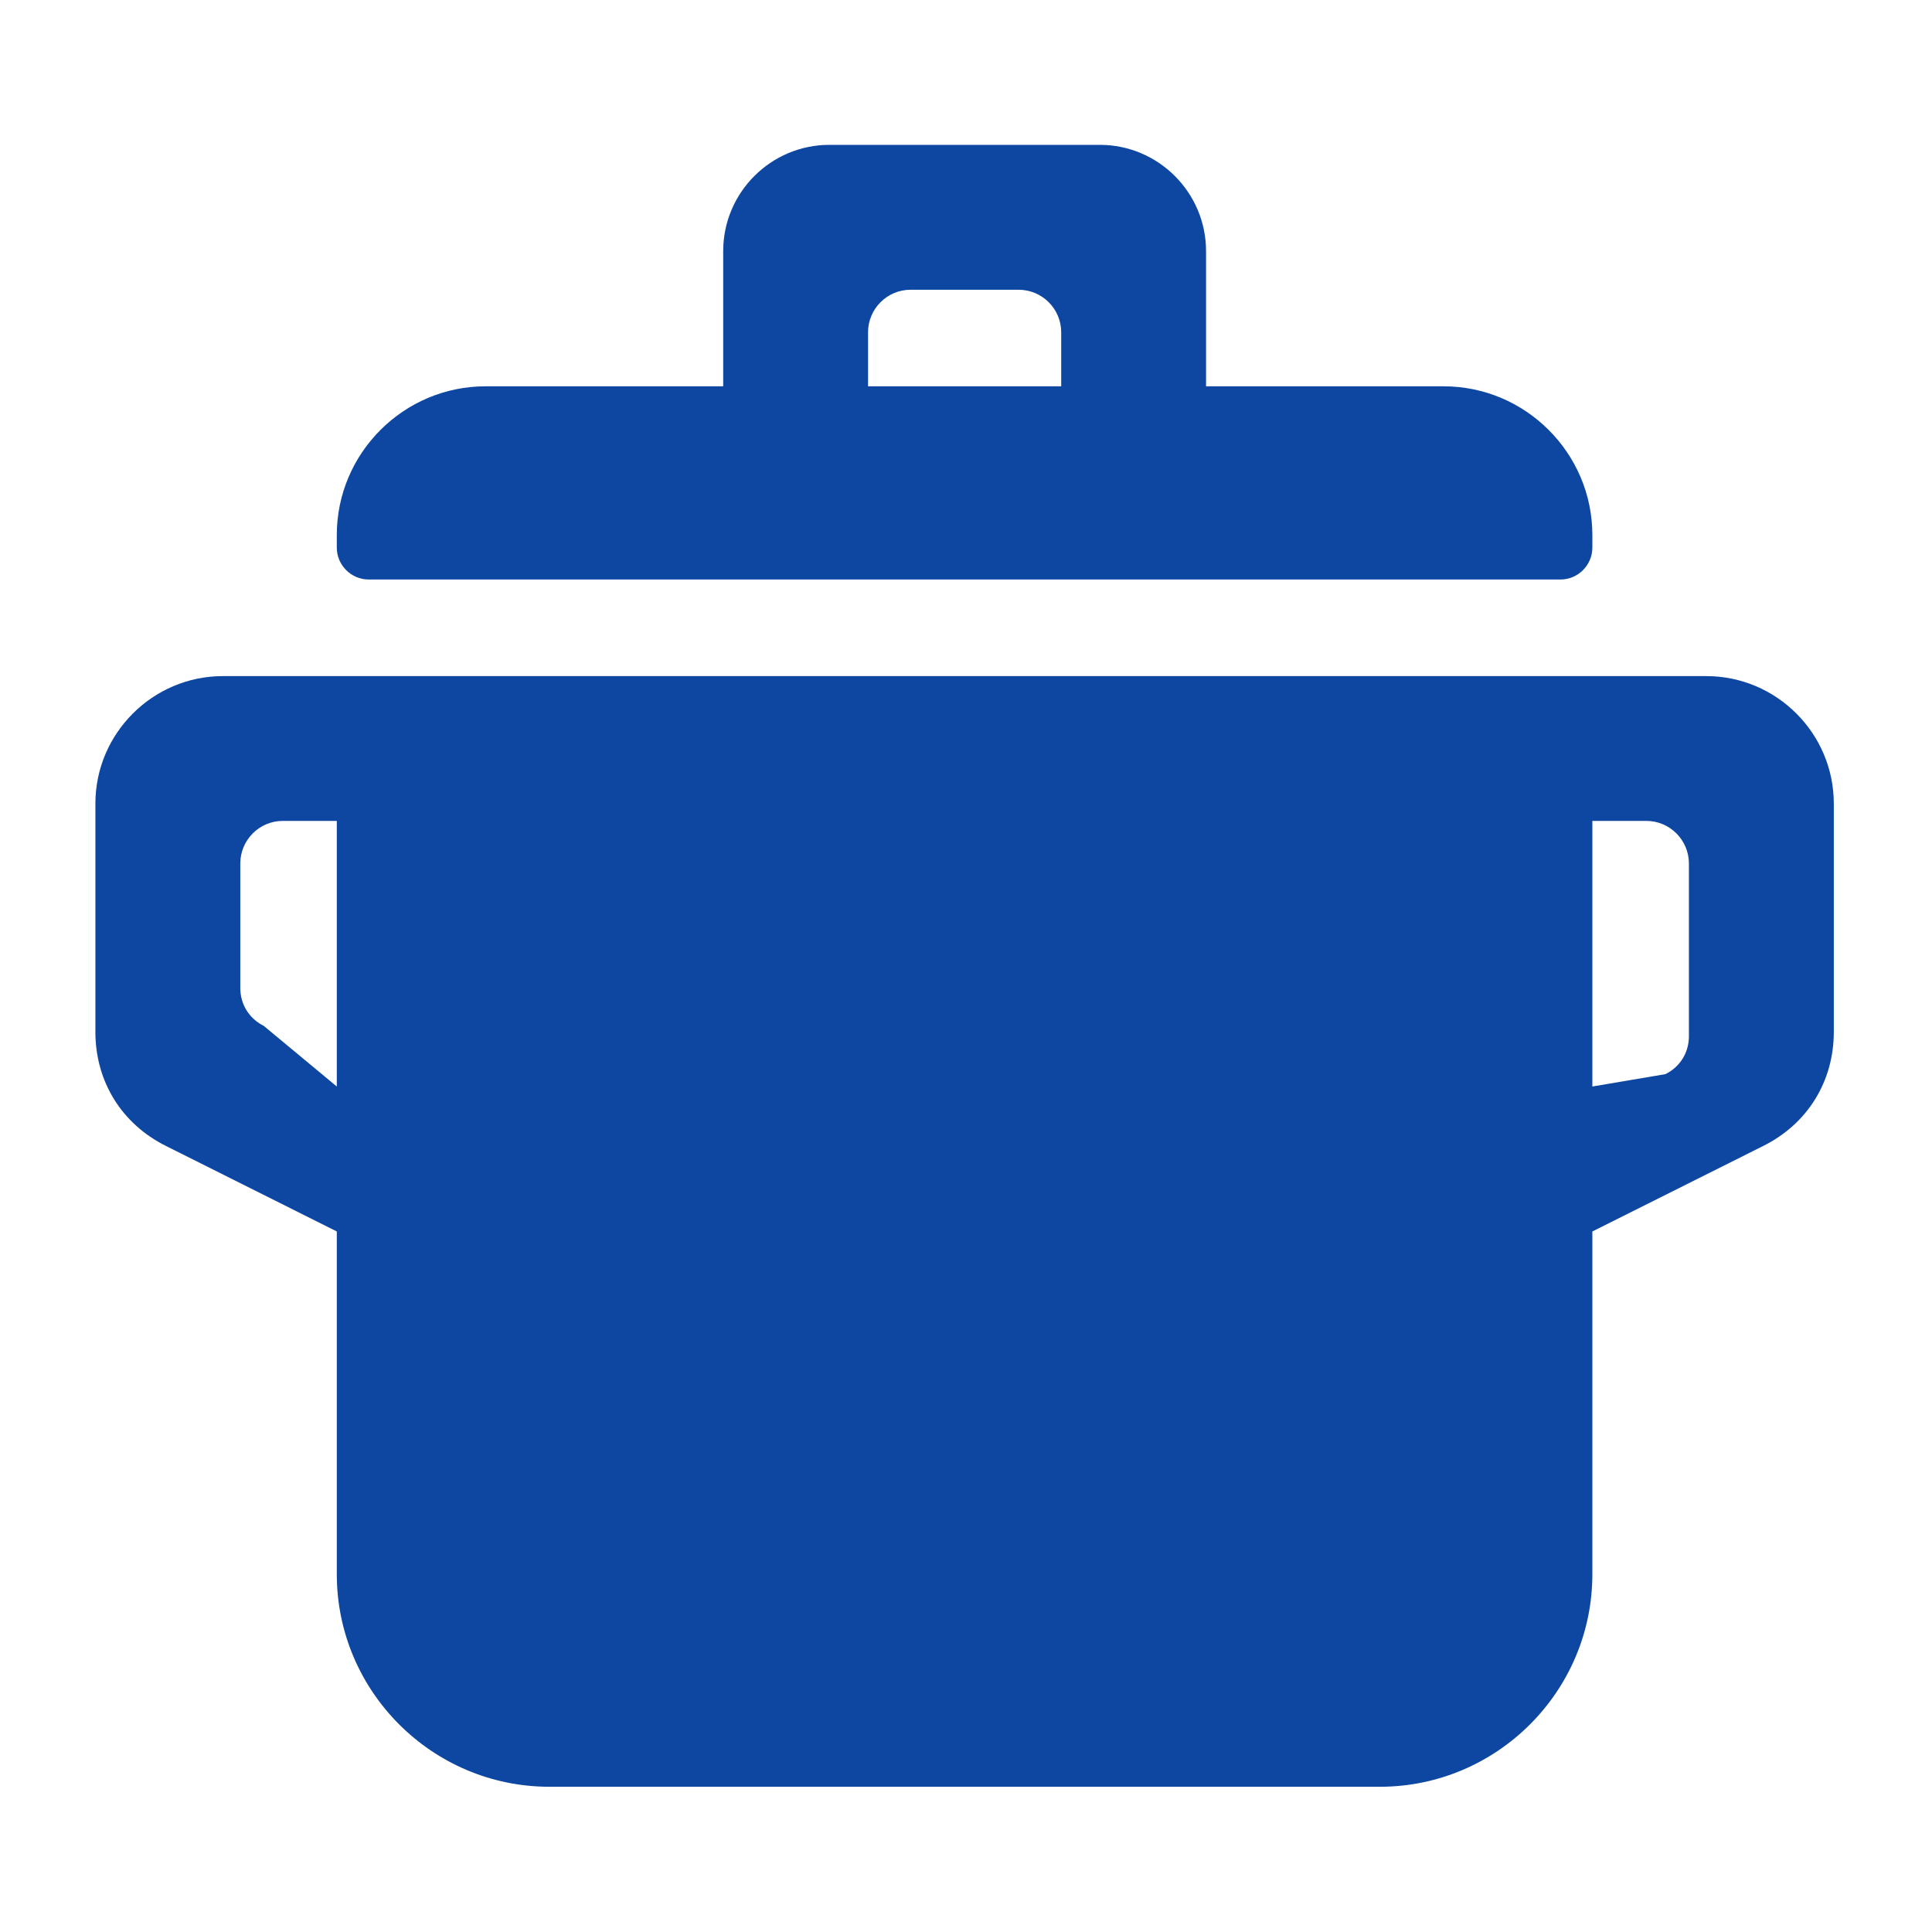 <?xml version="1.0" encoding="iso-8859-1"?>
<!-- Generator: Adobe Illustrator 16.0.2, SVG Export Plug-In . SVG Version: 6.00 Build 0)  -->
<!DOCTYPE svg PUBLIC "-//W3C//DTD SVG 1.1//EN" "http://www.w3.org/Graphics/SVG/1.1/DTD/svg11.dtd">
<svg version="1.1" id="co_x5F_food_x5F_3" xmlns="http://www.w3.org/2000/svg" xmlns:xlink="http://www.w3.org/1999/xlink" x="0px"
	 y="0px" width="40px" height="40px" viewBox="0 0 40 40" style="enable-background:new 0 0 40 40;" xml:space="preserve">
<path fill="#0D47A1" style="fill-rule:evenodd;clip-rule:evenodd;" d="M36.507,23.725l-3.539,1.771v7.098c0,2.423-1.977,4.399-4.4,4.399H11.373
	c-2.424,0-4.4-1.977-4.4-4.399v-7.098l-3.539-1.771c-0.917-0.458-1.459-1.336-1.459-2.36v-4.727c0-1.454,1.187-2.64,2.64-2.64h2.358
	h28.354c1.454,0,2.64,1.186,2.64,2.64v4.727C37.967,22.389,37.424,23.268,36.507,23.725z M6.973,16.996H5.854
	c-0.484,0-0.879,0.396-0.879,0.881v2.575c0,0.341,0.181,0.635,0.485,0.787l1.513,1.256V16.996z M34.967,17.877
	c0-0.484-0.396-0.881-0.88-0.881h-1.119v5.499l1.513-0.256c0.305-0.152,0.486-0.446,0.486-0.787V17.877z M32.309,11.998H7.634
	c-0.364,0-0.661-0.298-0.661-0.66v-0.261c0-1.695,1.384-3.079,3.08-3.079h4.92V5.199c0-1.212,0.986-2.2,2.199-2.2h5.599
	c1.211,0,2.199,0.988,2.199,2.2v2.799h4.918c1.696,0,3.08,1.384,3.08,3.079v0.261C32.968,11.7,32.671,11.998,32.309,11.998z
	 M21.971,6.879c0-0.485-0.396-0.88-0.881-0.88h-2.239c-0.483,0-0.879,0.395-0.879,0.88v1.119h3.999V6.879z"/>
</svg>
